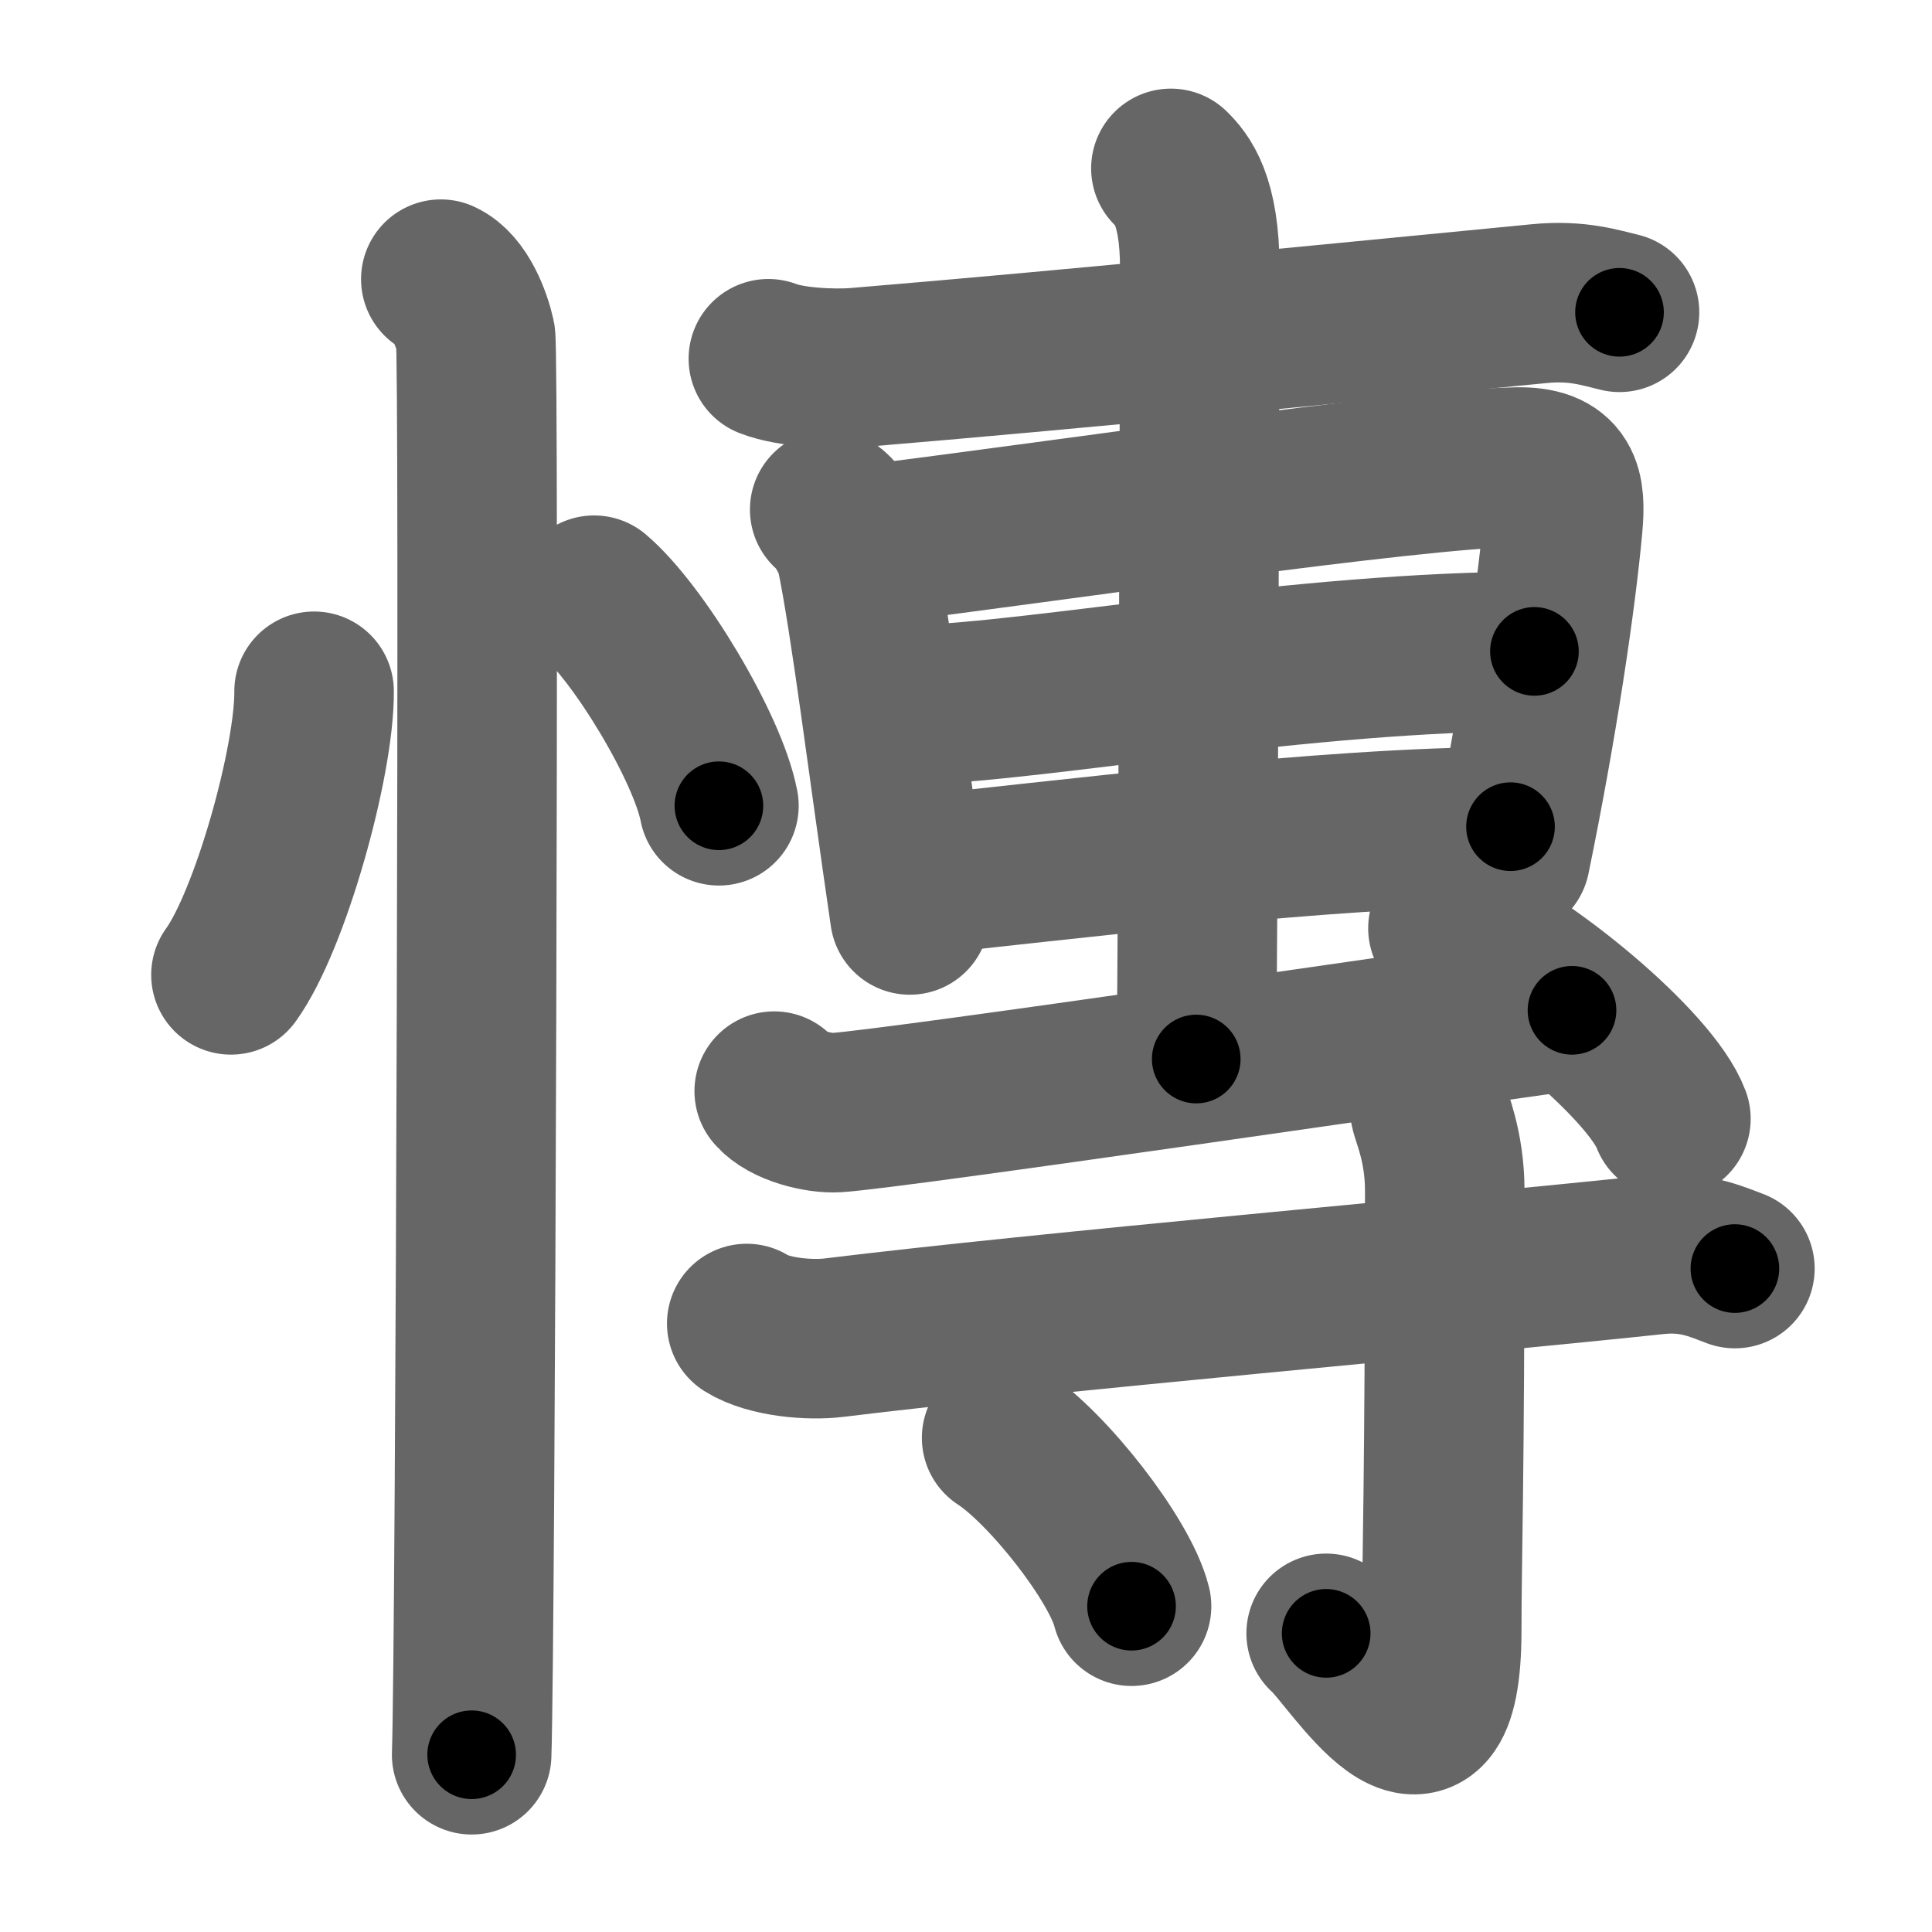 <svg xmlns="http://www.w3.org/2000/svg" width="109" height="109" viewBox="0 0 109 109" id="6171"><g fill="none" stroke="#666" stroke-width="9" stroke-linecap="round" stroke-linejoin="round"><g><g><path d="M17.72,39c0.03,3.95-2.47,12.93-4.69,16" /><path d="M33.52,33.58c2.49,2.1,6.42,8.62,7.04,11.88" /><path d="M24.87,15.75c1.09,0.5,1.74,2.25,1.96,3.25c0.22,1,0,73.75-0.22,80" /></g><g><g><g p6:part="1" xmlns:p6="http://kanjivg.tagaini.net"><path d="M43.35,20.24c1.29,0.5,3.66,0.6,4.95,0.5c12.62-1.05,26.95-2.49,38.55-3.61c2.15-0.21,3.45,0.24,4.52,0.49" /></g><path d="M46.81,28.75c0.6,0.4,1.37,1.91,1.48,2.45c0.81,3.86,1.85,12.32,3.04,20.42" /><path d="M49.12,30.71c9.88-1.21,30.21-4.24,36.45-4.36c2.58-0.05,2.79,1.22,2.6,3.33c-0.38,4.16-1.42,11.22-2.96,18.71" /><path d="M51.78,39.76c6.9-0.2,21.8-3.01,34.79-3.01" /><path d="M51.38,49.42c8.02-0.8,23.4-2.78,33.84-2.78" /><g p6:part="2" xmlns:p6="http://kanjivg.tagaini.net"><path d="M66.06,9.5c0.61,0.6,1.63,1.75,1.63,5.66c0,1.2-0.08,37.13-0.2,44.59" /></g><path d="M43.68,61.56c0.7,0.83,2.51,1.27,3.51,1.21c3.29-0.2,35.37-4.93,41.5-5.77" /><path d="M81.69,52.37c4.44,1.9,11.47,7.8,12.58,10.75" /></g><g><path d="M42.13,74.67c1.28,0.8,3.62,0.96,4.91,0.8C59.02,74,82,72,93.39,70.79c2.13-0.23,3.42,0.38,4.49,0.78" /><path d="M80.67,62.58c0.06,0.4,0.84,2.06,0.84,4.58c0,16.93-0.17,20.67-0.17,24.78c0,9.99-5.05,1.48-6.52,0.21" /><path d="M56.51,81.12c2.59,1.68,6.68,6.89,7.33,9.5" /></g></g></g></g><g fill="none" stroke="#000" stroke-width="5" stroke-linecap="round" stroke-linejoin="round"><g><g><path d="M17.72,39c0.03,3.95-2.47,12.93-4.69,16" stroke-dasharray="16.83" stroke-dashoffset="16.83"><animate id="0" attributeName="stroke-dashoffset" values="16.83;0" dur="0.17s" fill="freeze" begin="0s;6171.click" /></path><path d="M33.52,33.58c2.49,2.1,6.42,8.62,7.04,11.88" stroke-dasharray="13.96" stroke-dashoffset="13.96"><animate attributeName="stroke-dashoffset" values="13.96" fill="freeze" begin="6171.click" /><animate id="1" attributeName="stroke-dashoffset" values="13.96;0" dur="0.14s" fill="freeze" begin="0.end" /></path><path d="M24.87,15.75c1.09,0.5,1.74,2.25,1.96,3.25c0.22,1,0,73.75-0.22,80" stroke-dasharray="83.91" stroke-dashoffset="83.91"><animate attributeName="stroke-dashoffset" values="83.91" fill="freeze" begin="6171.click" /><animate id="2" attributeName="stroke-dashoffset" values="83.91;0" dur="0.63s" fill="freeze" begin="1.end" /></path></g><g><g><g p6:part="1" xmlns:p6="http://kanjivg.tagaini.net"><path d="M43.35,20.24c1.29,0.5,3.66,0.6,4.95,0.5c12.62-1.05,26.95-2.49,38.55-3.61c2.15-0.21,3.45,0.24,4.52,0.49" stroke-dasharray="48.3" stroke-dashoffset="48.3"><animate attributeName="stroke-dashoffset" values="48.3" fill="freeze" begin="6171.click" /><animate id="3" attributeName="stroke-dashoffset" values="48.3;0" dur="0.48s" fill="freeze" begin="2.end" /></path></g><path d="M46.81,28.75c0.6,0.4,1.37,1.91,1.48,2.45c0.81,3.86,1.85,12.32,3.04,20.42" stroke-dasharray="23.55" stroke-dashoffset="23.55"><animate attributeName="stroke-dashoffset" values="23.55" fill="freeze" begin="6171.click" /><animate id="4" attributeName="stroke-dashoffset" values="23.55;0" dur="0.24s" fill="freeze" begin="3.end" /></path><path d="M49.12,30.71c9.88-1.21,30.21-4.24,36.45-4.36c2.58-0.05,2.79,1.22,2.6,3.33c-0.38,4.16-1.42,11.22-2.96,18.71" stroke-dasharray="60.81" stroke-dashoffset="60.81"><animate attributeName="stroke-dashoffset" values="60.81" fill="freeze" begin="6171.click" /><animate id="5" attributeName="stroke-dashoffset" values="60.81;0" dur="0.46s" fill="freeze" begin="4.end" /></path><path d="M51.78,39.76c6.9-0.2,21.8-3.01,34.79-3.01" stroke-dasharray="34.94" stroke-dashoffset="34.94"><animate attributeName="stroke-dashoffset" values="34.94" fill="freeze" begin="6171.click" /><animate id="6" attributeName="stroke-dashoffset" values="34.94;0" dur="0.35s" fill="freeze" begin="5.end" /></path><path d="M51.38,49.42c8.02-0.8,23.4-2.78,33.84-2.78" stroke-dasharray="33.97" stroke-dashoffset="33.97"><animate attributeName="stroke-dashoffset" values="33.97" fill="freeze" begin="6171.click" /><animate id="7" attributeName="stroke-dashoffset" values="33.97;0" dur="0.34s" fill="freeze" begin="6.end" /></path><g p6:part="2" xmlns:p6="http://kanjivg.tagaini.net"><path d="M66.06,9.5c0.61,0.6,1.63,1.75,1.63,5.66c0,1.2-0.08,37.13-0.2,44.59" stroke-dasharray="50.64" stroke-dashoffset="50.64"><animate attributeName="stroke-dashoffset" values="50.64" fill="freeze" begin="6171.click" /><animate id="8" attributeName="stroke-dashoffset" values="50.64;0" dur="0.51s" fill="freeze" begin="7.end" /></path></g><path d="M43.68,61.56c0.7,0.83,2.51,1.27,3.51,1.21c3.29-0.2,35.37-4.93,41.5-5.77" stroke-dasharray="45.71" stroke-dashoffset="45.71"><animate attributeName="stroke-dashoffset" values="45.71" fill="freeze" begin="6171.click" /><animate id="9" attributeName="stroke-dashoffset" values="45.71;0" dur="0.46s" fill="freeze" begin="8.end" /></path><path d="M81.69,52.37c4.44,1.9,11.47,7.8,12.58,10.75" stroke-dasharray="16.79" stroke-dashoffset="16.79"><animate attributeName="stroke-dashoffset" values="16.79" fill="freeze" begin="6171.click" /><animate id="10" attributeName="stroke-dashoffset" values="16.79;0" dur="0.17s" fill="freeze" begin="9.end" /></path></g><g><path d="M42.13,74.67c1.28,0.8,3.62,0.96,4.91,0.8C59.02,74,82,72,93.39,70.79c2.13-0.23,3.42,0.38,4.49,0.78" stroke-dasharray="56.25" stroke-dashoffset="56.25"><animate attributeName="stroke-dashoffset" values="56.25" fill="freeze" begin="6171.click" /><animate id="11" attributeName="stroke-dashoffset" values="56.25;0" dur="0.56s" fill="freeze" begin="10.end" /></path><path d="M80.67,62.58c0.06,0.4,0.84,2.06,0.84,4.58c0,16.93-0.17,20.67-0.17,24.78c0,9.99-5.05,1.48-6.52,0.21" stroke-dasharray="41.77" stroke-dashoffset="41.77"><animate attributeName="stroke-dashoffset" values="41.77" fill="freeze" begin="6171.click" /><animate id="12" attributeName="stroke-dashoffset" values="41.77;0" dur="0.42s" fill="freeze" begin="11.end" /></path><path d="M56.51,81.12c2.59,1.68,6.68,6.89,7.33,9.5" stroke-dasharray="12.16" stroke-dashoffset="12.16"><animate attributeName="stroke-dashoffset" values="12.16" fill="freeze" begin="6171.click" /><animate id="13" attributeName="stroke-dashoffset" values="12.16;0" dur="0.12s" fill="freeze" begin="12.end" /></path></g></g></g></g></svg>